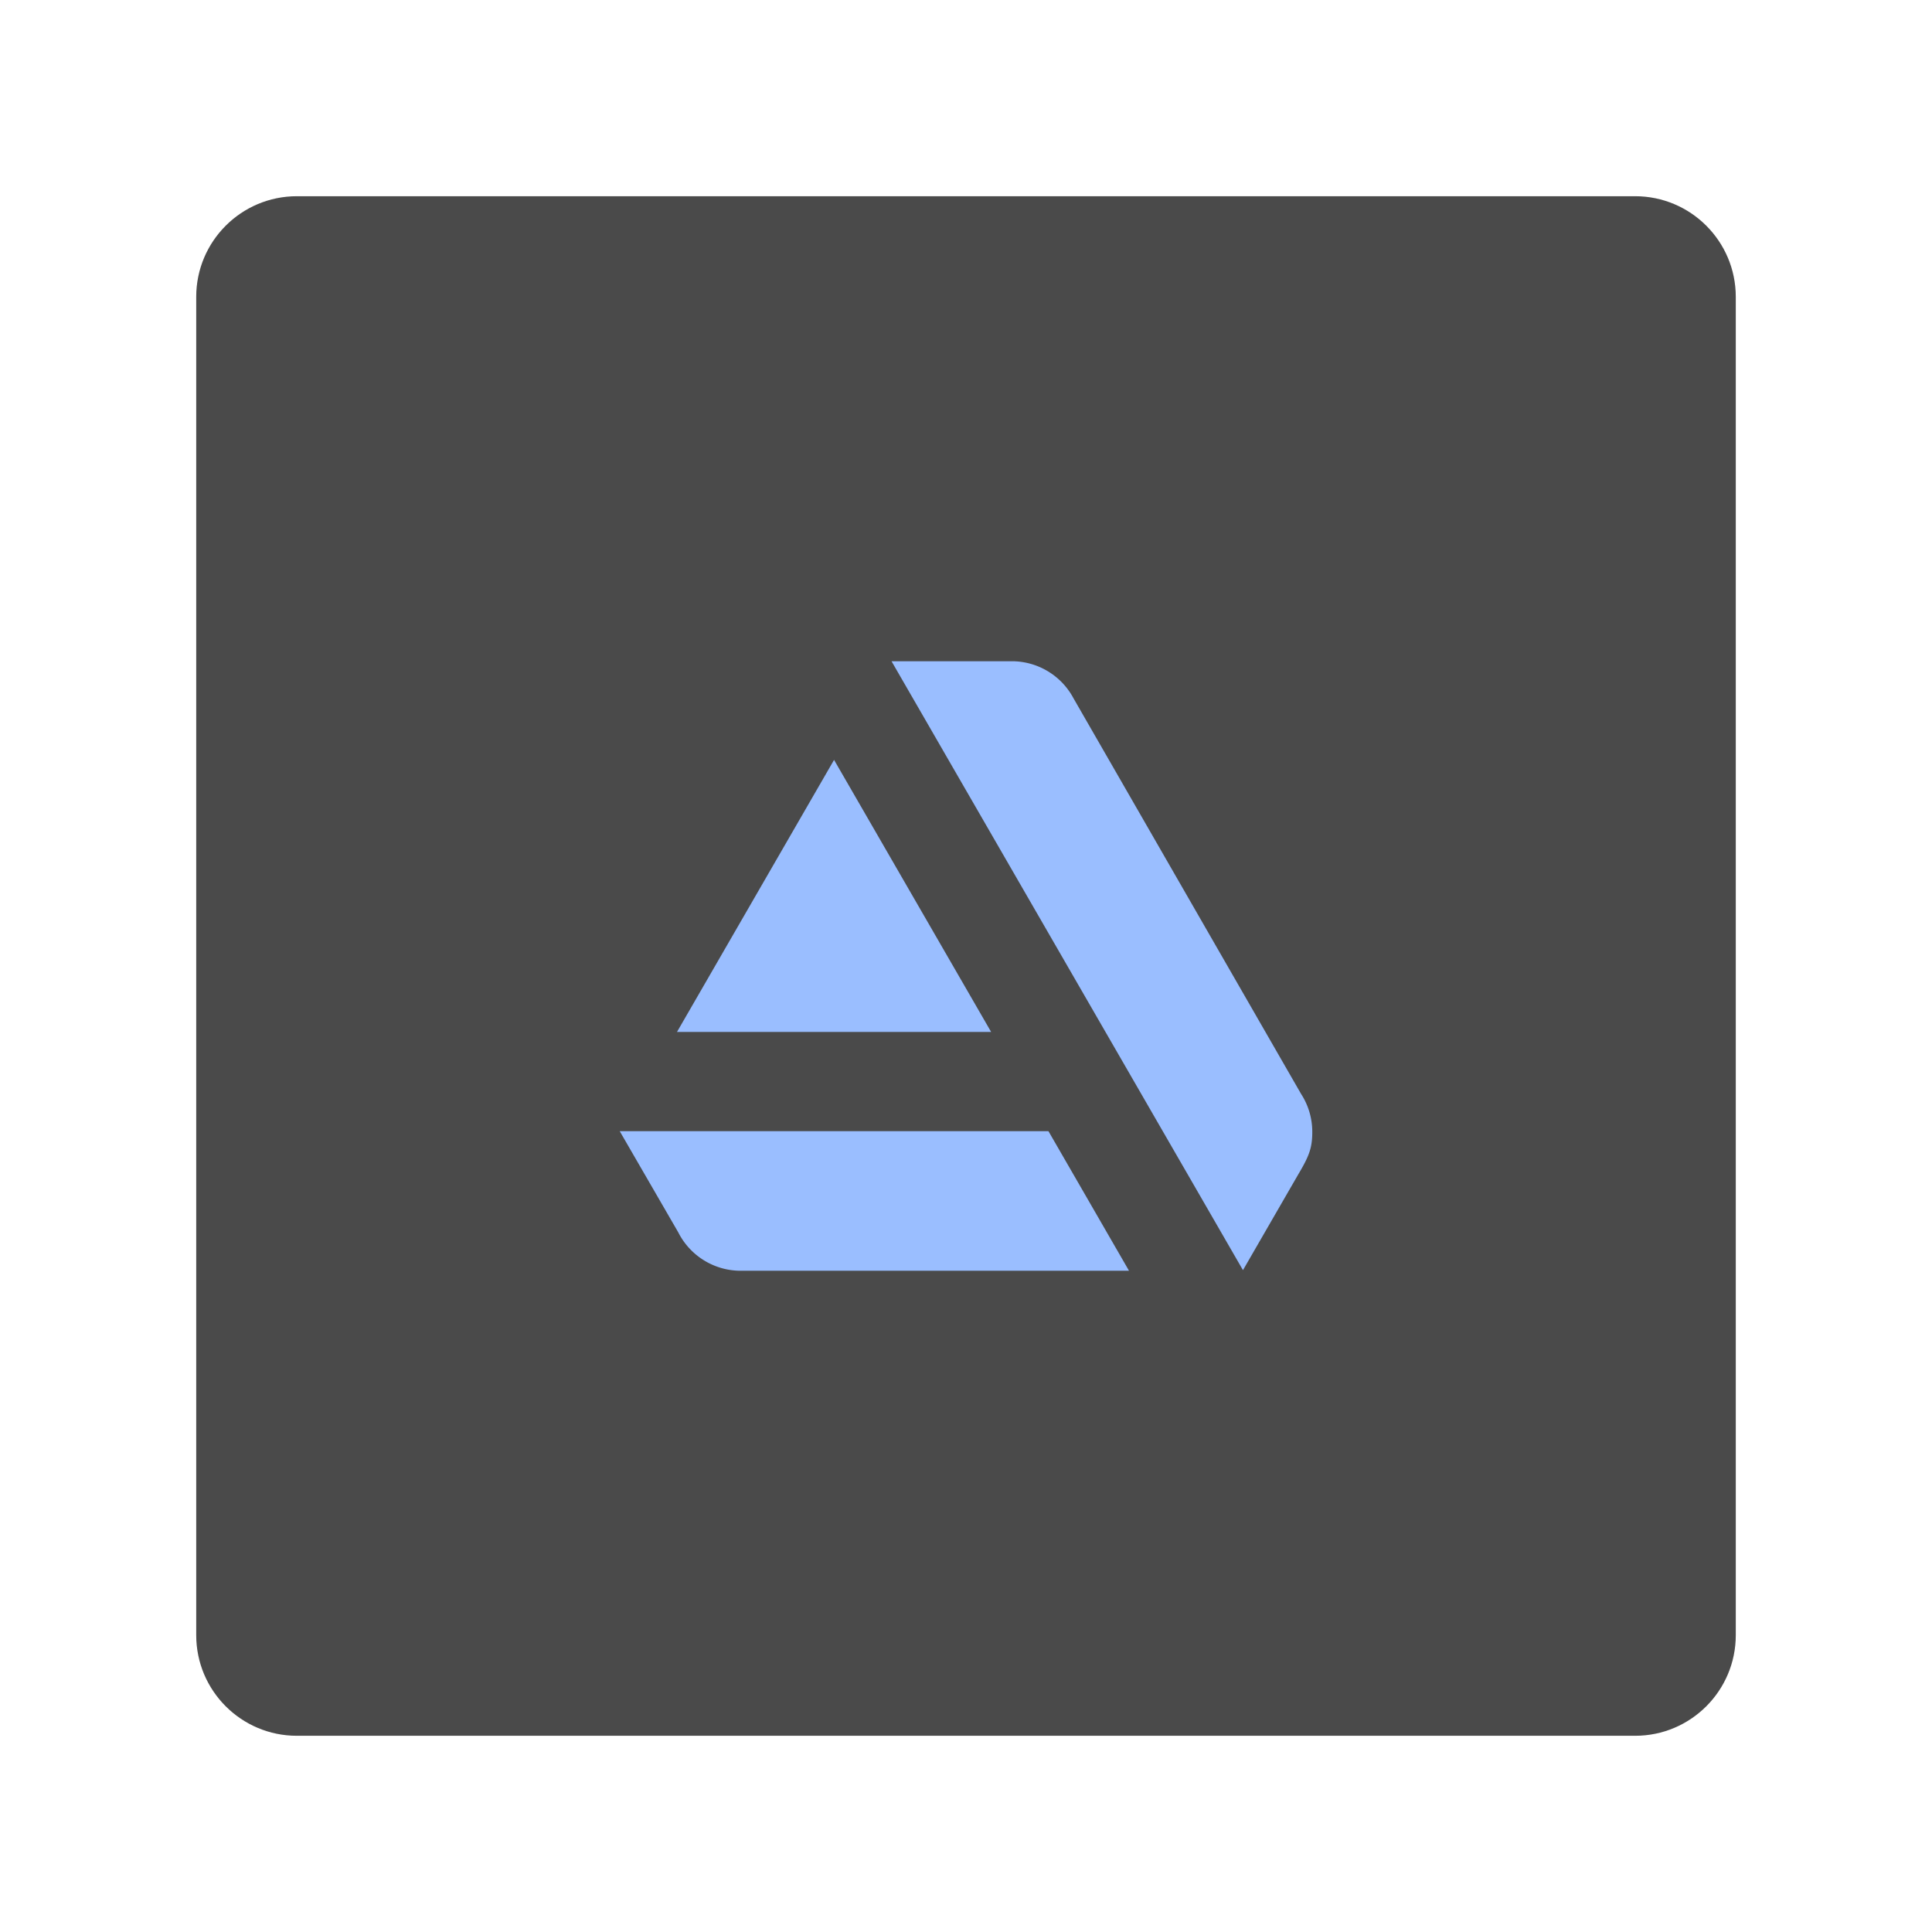 <svg xmlns="http://www.w3.org/2000/svg" style="isolation:isolate" viewBox="0 0 192 192" width="256" height="256"><defs><clipPath id="a"><path d="M0 0h192v192H0z"/></clipPath></defs><g style="isolation:isolate" clip-path="url(#a)"><path d="M29.5 19.5h133c5.519 0 10 4.481 10 10v133c0 5.519-4.481 10-10 10h-133c-5.519 0-10-4.481-10-10v-133c0-5.519 4.481-10 10-10z" fill="#4a4a4a" stroke-miterlimit="10"/><g style="isolation:isolate" fill="#9ABEFF"><path d="M61.587 112.413l5.813 10.049.002.001a6.95 6.95 0 006.207 3.824l.005-.001v.001H112.2l-8.007-13.874H61.587zM130.413 112.484a6.917 6.917 0 00-1.111-3.768L106.691 69.41a6.948 6.948 0 00-6.142-3.697h-11.95l34.926 60.513 5.505-9.535c1.087-1.826 1.383-2.635 1.383-4.207zM98.499 102.555L82.888 75.517l-15.61 27.038h31.221z"/></g></g></svg>